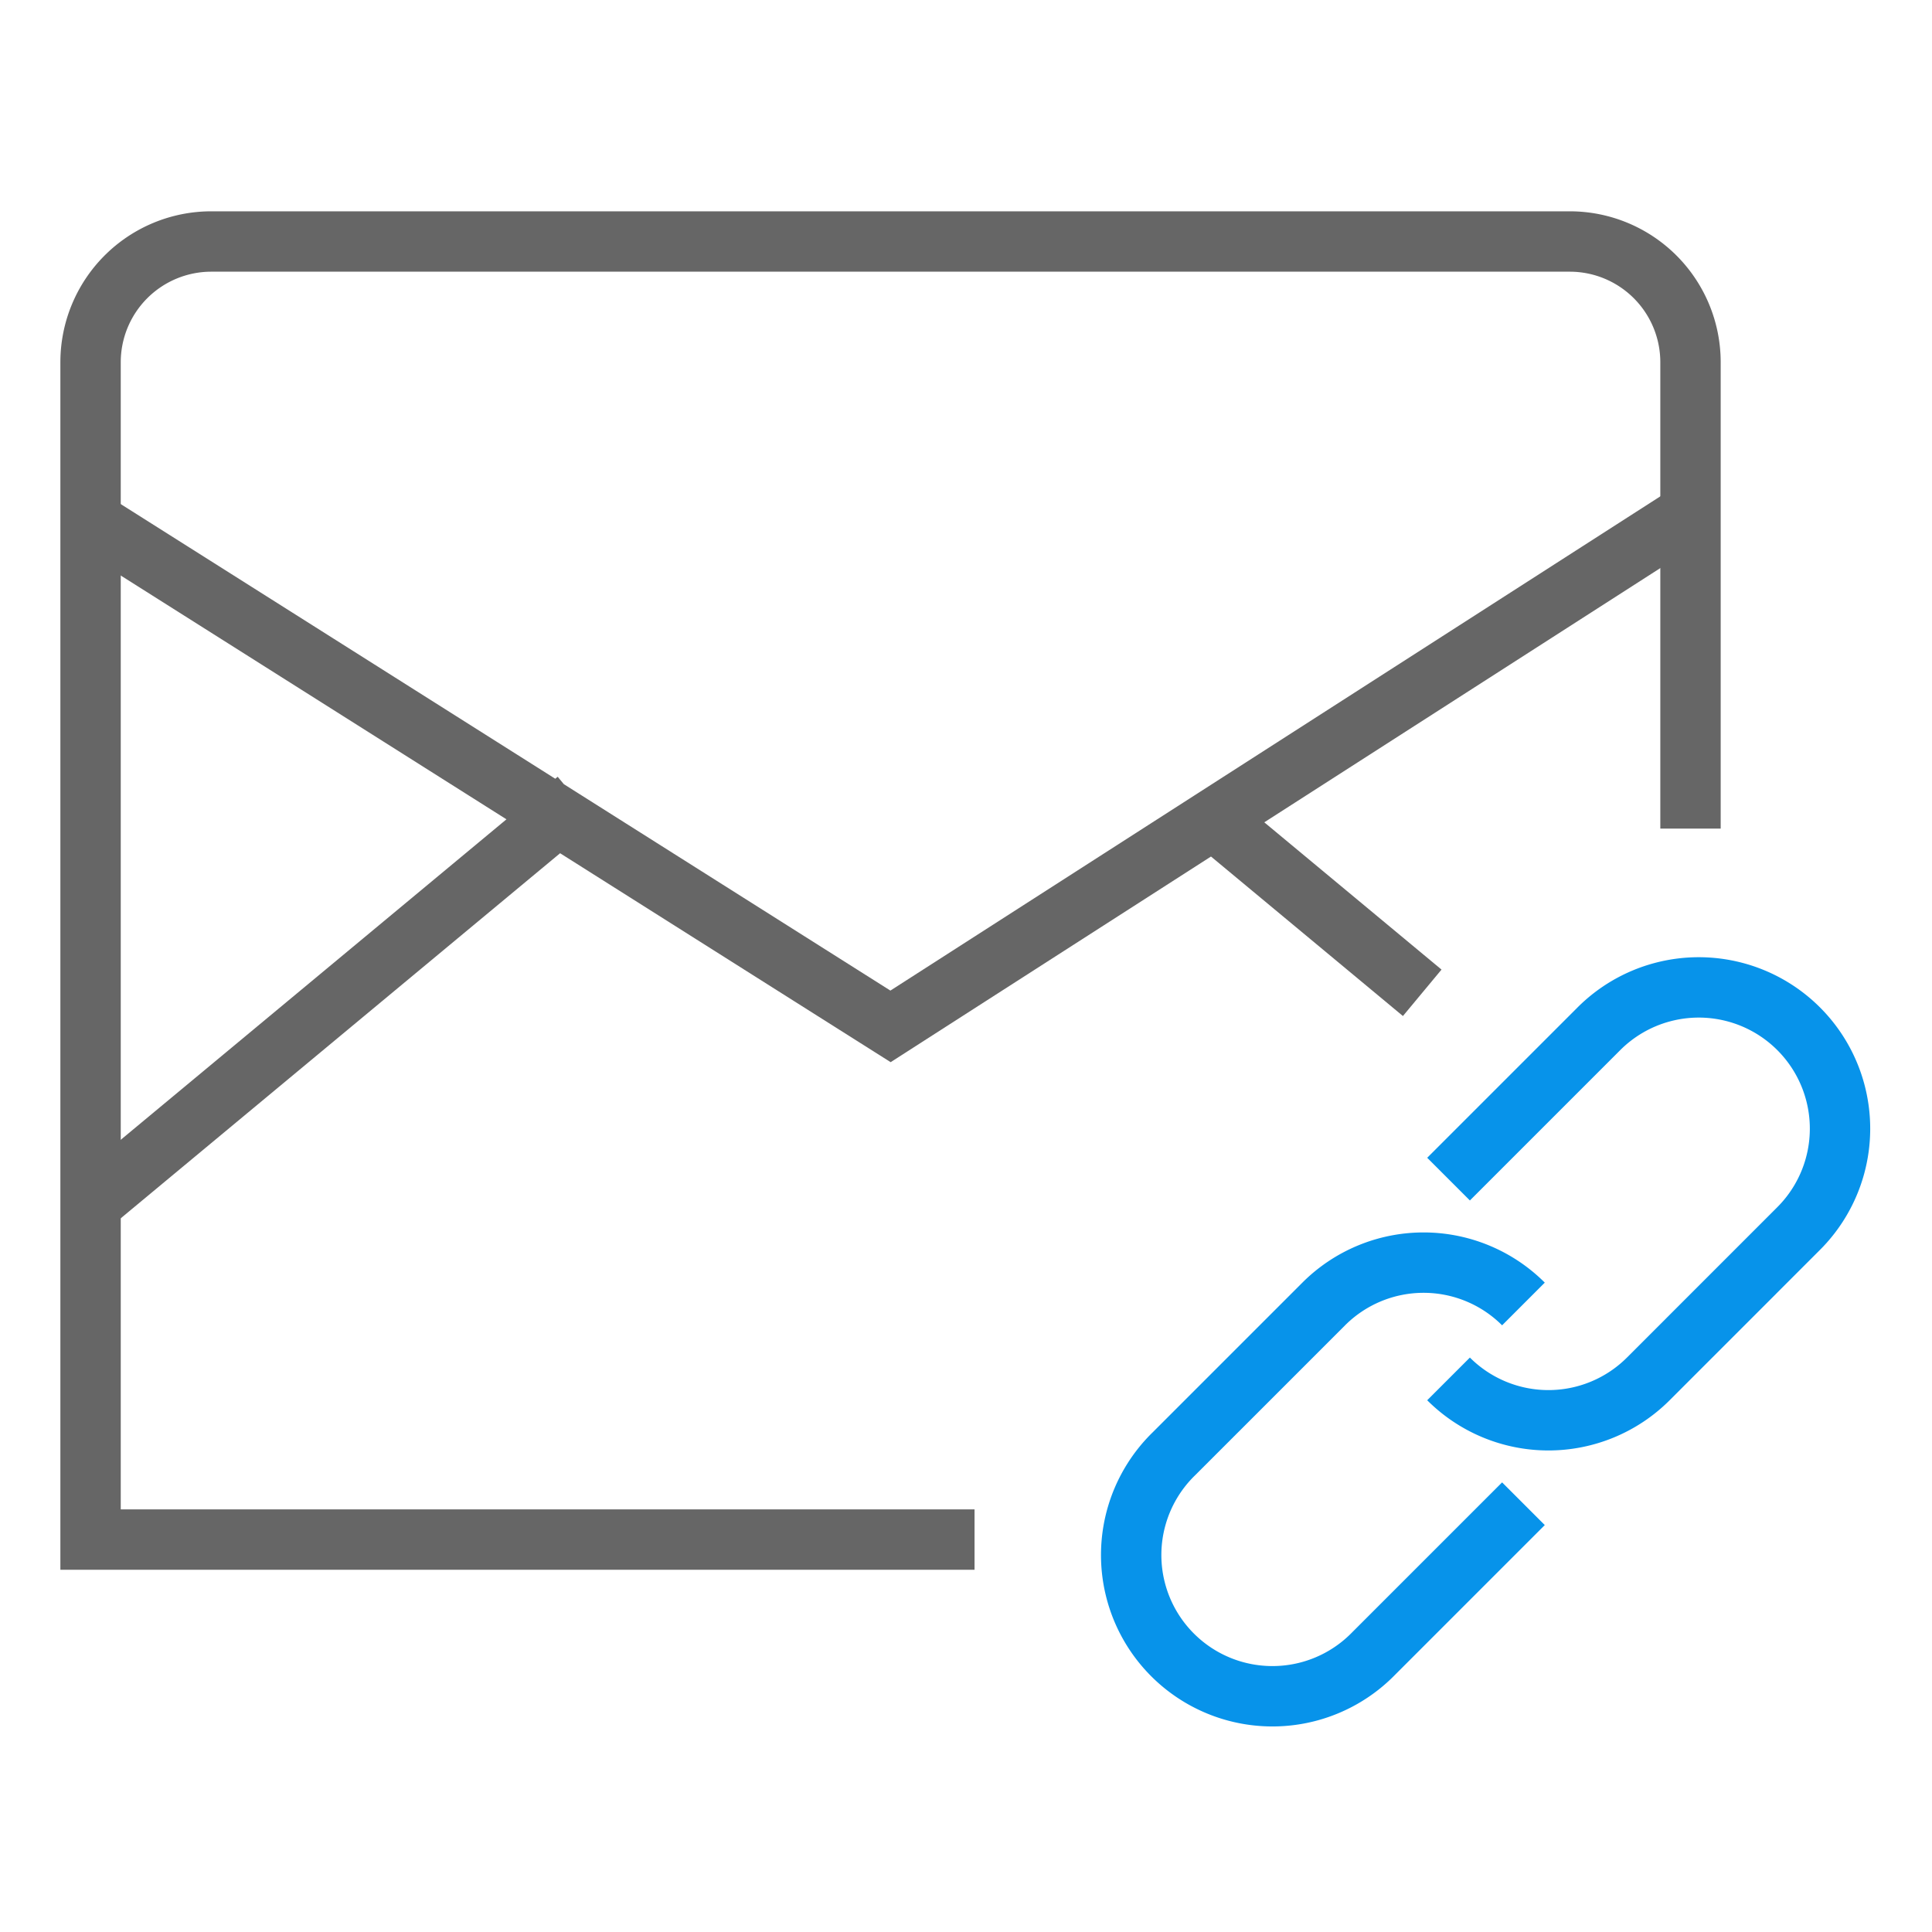 <svg width="64" height="64" viewBox="0 0 64 64" xmlns="http://www.w3.org/2000/svg">
    <g fill="none" fill-rule="evenodd">
        <path d="M0 0h64v64H0z"/>
        <g stroke-width="2">
            <path d="M32.283 51H3V12a4 4 0 0 1 4-4h45a4 4 0 0 1 4 4v15.448" stroke="#666"/>
            <path stroke="#666" d="M3 17.25 29.5 34l26.093-16.75M3 39.888 19.113 26.5M47.113 32.888l-6.922-5.752"/>
            <path d="m50.466 49.813-4.962 4.962a4.679 4.679 0 1 1-6.617-6.616l4.963-4.963a4.679 4.679 0 0 1 6.616 0" stroke="#0793EA"/>
            <path d="m47.985 39.06 4.962-4.962a4.679 4.679 0 1 1 6.617 6.617l-4.962 4.963a4.679 4.679 0 0 1-6.617 0" stroke="#0793EA"/>
        </g>
    </g>
</svg>
